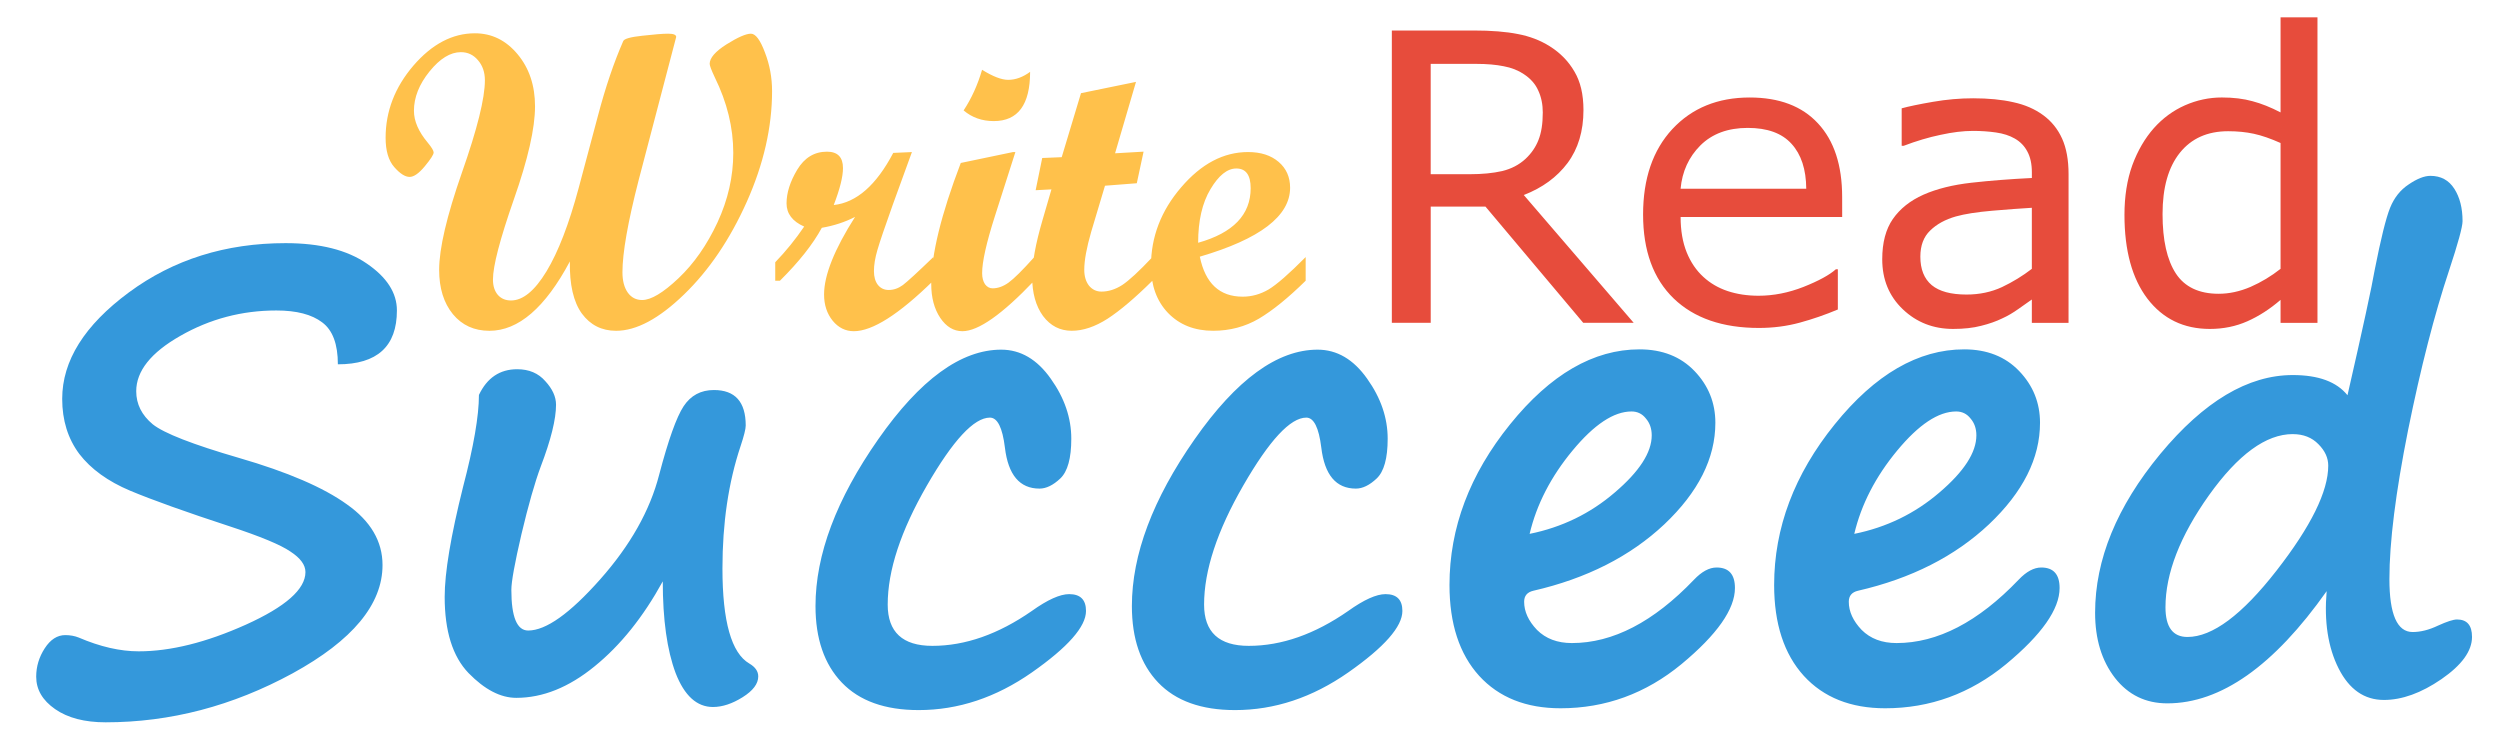 <?xml version="1.0" encoding="UTF-8" standalone="no"?>
<!-- Created with Inkscape (http://www.inkscape.org/) -->

<svg
   width="94mm"
   height="28mm"
   viewBox="0 0 94 28"
   version="1.1"
   id="svg1"
   inkscape:version="1.4 (86a8ad7, 2024-10-11)"
   sodipodi:docname="WRS_Name.svg"
   xmlns:inkscape="http://www.inkscape.org/namespaces/inkscape"
   xmlns:sodipodi="http://sodipodi.sourceforge.net/DTD/sodipodi-0.dtd"
   xmlns="http://www.w3.org/2000/svg"
   xmlns:svg="http://www.w3.org/2000/svg">
  <sodipodi:namedview
     id="namedview1"
     pagecolor="#ffffff"
     bordercolor="#000000"
     borderopacity="0.25"
     inkscape:showpageshadow="2"
     inkscape:pageopacity="0.0"
     inkscape:pagecheckerboard="0"
     inkscape:deskcolor="#d1d1d1"
     inkscape:document-units="mm"
     inkscape:zoom="0.71891835"
     inkscape:cx="397.12437"
     inkscape:cy="561.25984"
     inkscape:window-width="1920"
     inkscape:window-height="1009"
     inkscape:window-x="-8"
     inkscape:window-y="342"
     inkscape:window-maximized="1"
     inkscape:current-layer="layer1" />
  <defs
     id="defs1" />
  <g
     inkscape:label="Layer 1"
     inkscape:groupmode="layer"
     id="layer1">
    <path
       d="M 21.427,9.83 Q 20.038,12.438 18.402,12.438 q -0.856,0 -1.373,-0.625 -0.517,-0.633 -0.517,-1.666 0,-1.204 0.856,-3.657 0.864,-2.453 0.864,-3.472 0,-0.455 -0.262,-0.756 -0.255,-0.301 -0.64,-0.301 -0.594,0 -1.18,0.725 -0.586,0.725 -0.586,1.481 0,0.579 0.525,1.204 0.216,0.262 0.216,0.363 0,0.116 -0.332,0.517 -0.332,0.401 -0.571,0.401 -0.255,0 -0.579,-0.37 -0.324,-0.37 -0.324,-1.103 0,-1.489 1.042,-2.708 1.049,-1.219 2.315,-1.219 0.949,0 1.605,0.787 0.656,0.787 0.656,1.96 0,1.234 -0.795,3.495 -0.787,2.253 -0.787,3.017 0,0.363 0.185,0.579 0.185,0.208 0.494,0.208 0.671,0 1.335,-1.096 0.663,-1.096 1.211,-3.14 l 0.725,-2.716 q 0.424,-1.605 0.949,-2.801 0.054,-0.131 0.718,-0.201 0.671,-0.077 0.972,-0.077 0.301,0 0.301,0.123 l -1.412,5.385 q -0.609,2.369 -0.609,3.464 0,0.478 0.201,0.764 0.201,0.278 0.54,0.278 0.501,0 1.366,-0.818 0.872,-0.826 1.466,-2.099 0.594,-1.281 0.594,-2.615 0,-1.427 -0.694,-2.839 -0.193,-0.409 -0.193,-0.509 0,-0.332 0.633,-0.733 0.64,-0.401 0.918,-0.401 0.262,0 0.525,0.702 0.27,0.694 0.27,1.458 0,2.029 -0.949,4.158 -0.949,2.122 -2.361,3.487 -1.412,1.366 -2.554,1.366 -0.81,0 -1.288,-0.648 Q 21.404,11.134 21.427,9.83 Z M 35.09,10.555 q -1.936,1.898 -2.986,1.898 -0.471,0 -0.795,-0.393 -0.324,-0.401 -0.324,-0.988 0,-1.088 1.165,-2.916 -0.571,0.293 -1.25,0.409 -0.501,0.926 -1.574,1.99 H 29.149 V 9.861 q 0.602,-0.625 1.088,-1.342 -0.663,-0.293 -0.663,-0.872 0,-0.594 0.401,-1.265 0.409,-0.679 1.119,-0.679 0.602,0 0.602,0.617 0,0.486 -0.347,1.389 1.281,-0.139 2.237,-1.96 l 0.702,-0.031 -0.718,1.975 q -0.447,1.25 -0.579,1.705 -0.131,0.447 -0.131,0.795 0,0.324 0.147,0.517 0.154,0.193 0.409,0.193 0.278,0 0.532,-0.185 0.255,-0.193 1.142,-1.049 z m 3.642,-7.854 q 0,1.852 -1.366,1.852 -0.663,0 -1.134,-0.401 0.447,-0.679 0.694,-1.528 0.609,0.378 0.98,0.378 0.417,0 0.826,-0.301 z m 0.154,7.854 q -1.805,1.898 -2.7,1.898 -0.494,0 -0.833,-0.501 -0.339,-0.509 -0.339,-1.273 0,-1.643 1.111,-4.552 l 1.96,-0.409 h 0.093 l -0.772,2.415 q -0.478,1.497 -0.478,2.137 0,0.255 0.108,0.417 0.116,0.154 0.285,0.154 0.301,0 0.602,-0.216 0.309,-0.224 0.964,-0.957 z m 4.444,0 q -0.972,0.964 -1.682,1.427 -0.71,0.455 -1.35,0.455 -0.663,0 -1.08,-0.555 -0.409,-0.563 -0.409,-1.474 0,-0.802 0.386,-2.122 l 0.339,-1.165 -0.594,0.031 0.247,-1.211 0.733,-0.031 0.725,-2.407 2.068,-0.424 -0.787,2.685 1.072,-0.062 -0.255,1.188 -1.196,0.093 -0.517,1.728 q -0.262,0.903 -0.262,1.435 0,0.363 0.177,0.594 0.185,0.224 0.471,0.224 0.393,0 0.779,-0.247 0.386,-0.255 1.134,-1.049 z m 5.763,0 q -0.98,0.964 -1.759,1.427 -0.779,0.455 -1.72,0.455 -1.049,0 -1.697,-0.671 -0.64,-0.671 -0.64,-1.767 0,-1.636 1.134,-2.955 1.134,-1.327 2.515,-1.327 0.718,0 1.15,0.37 0.432,0.37 0.432,0.972 0,1.597 -3.395,2.592 0.309,1.504 1.612,1.504 0.509,0 0.972,-0.27 0.463,-0.278 1.396,-1.219 z m -4.043,-1.427 q 1.975,-0.555 1.975,-2.052 0,-0.741 -0.54,-0.741 -0.509,0 -0.972,0.779 -0.463,0.772 -0.463,2.014 z"
       id="text26135"
       style="font-weight:bold;font-size:15.8px;font-family:'Script MT Bold';-inkscape-font-specification:'Script MT Bold,  Bold';display:inline;fill:#ffc14b;stroke-width:0.037"
       aria-label="Write" />
    <path
       style="font-size:15.118px;font-family:'MS Reference Sans Serif';-inkscape-font-specification:'MS Reference Sans Serif';display:inline;fill:#e74c3c;stroke-width:0.036"
       d="m 61.427,12.138 h -1.897 l -3.676,-4.37 h -2.059 V 12.138 h -1.462 V 1.147 h 3.078 q 0.997,0 1.661,0.133 0.664,0.125 1.196,0.458 0.598,0.376 0.93,0.952 0.34,0.568 0.34,1.447 0,1.188 -0.598,1.993 -0.598,0.797 -1.646,1.203 z m -3.418,-7.898 q 0,-0.472 -0.17,-0.834 -0.162,-0.369 -0.546,-0.62 -0.317,-0.214 -0.753,-0.295 -0.436,-0.089 -1.026,-0.089 h -1.72 v 4.148 h 1.476 q 0.694,0 1.211,-0.118 0.517,-0.125 0.878,-0.458 0.332,-0.31 0.487,-0.709 0.162,-0.406 0.162,-1.026 z m 11.257,3.92 h -6.075 q 0,0.76 0.229,1.329 0.229,0.561 0.627,0.923 0.384,0.354 0.908,0.531 0.531,0.177 1.166,0.177 0.842,0 1.69,-0.332 0.856,-0.34 1.218,-0.664 h 0.074 v 1.513 q -0.701,0.295 -1.432,0.495 -0.731,0.199 -1.535,0.199 -2.052,0 -3.204,-1.107 -1.152,-1.115 -1.152,-3.159 0,-2.023 1.1,-3.211 1.107,-1.188 2.908,-1.188 1.668,0 2.569,0.974 0.908,0.974 0.908,2.768 z m -1.351,-1.063 q -0.007,-1.092 -0.554,-1.69 -0.539,-0.598 -1.646,-0.598 -1.115,0 -1.779,0.657 -0.657,0.657 -0.746,1.631 z m 9.862,5.042 h -1.38 v -0.878 q -0.185,0.125 -0.502,0.354 -0.31,0.221 -0.605,0.354 -0.347,0.17 -0.797,0.281 -0.45,0.118 -1.056,0.118 -1.115,0 -1.89,-0.738 -0.775,-0.738 -0.775,-1.882 0,-0.937 0.399,-1.513 0.406,-0.583 1.152,-0.915 0.753,-0.332 1.809,-0.45 1.056,-0.118 2.266,-0.177 v -0.214 q 0,-0.472 -0.17,-0.782 -0.162,-0.31 -0.472,-0.487 -0.295,-0.17 -0.709,-0.229 -0.413,-0.059 -0.864,-0.059 -0.546,0 -1.218,0.148 -0.672,0.14 -1.388,0.413 h -0.074 v -1.41 q 0.406,-0.111 1.174,-0.244 0.768,-0.133 1.513,-0.133 0.871,0 1.513,0.148 0.65,0.14 1.122,0.487 0.465,0.34 0.709,0.878 0.244,0.539 0.244,1.336 z m -1.38,-2.03 V 7.813 q -0.635,0.037 -1.498,0.111 -0.856,0.074 -1.358,0.214 -0.598,0.17 -0.967,0.531 -0.369,0.354 -0.369,0.982 0,0.709 0.428,1.07 0.428,0.354 1.307,0.354 0.731,0 1.336,-0.281 0.605,-0.288 1.122,-0.686 z m 10.74,2.03 h -1.388 v -0.864 q -0.598,0.517 -1.248,0.805 -0.65,0.288 -1.41,0.288 -1.476,0 -2.347,-1.137 -0.864,-1.137 -0.864,-3.152 0,-1.048 0.295,-1.868 0.303,-0.819 0.812,-1.395 0.502,-0.561 1.166,-0.856 0.672,-0.295 1.388,-0.295 0.65,0 1.152,0.14 0.502,0.133 1.056,0.421 V 0.652 h 1.388 z m -1.388,-2.03 V 5.377 q -0.561,-0.251 -1.004,-0.347 -0.443,-0.096 -0.967,-0.096 -1.166,0 -1.816,0.812 -0.65,0.812 -0.65,2.303 0,1.469 0.502,2.237 0.502,0.76 1.609,0.76 0.591,0 1.196,-0.258 0.605,-0.266 1.129,-0.679 z"
       id="text26136"
       aria-label="Read" />
    <path
       style="font-weight:bold;font-size:23.561px;font-family:'Segoe Print';-inkscape-font-specification:'Segoe Print Bold';display:inline;fill:#3498db;stroke-width:0.056"
       d="m 12.704,13.699 q 0,-1.139 -0.587,-1.576 -0.587,-0.449 -1.726,-0.449 -1.944,0 -3.612,0.955 -1.657,0.943 -1.657,2.082 0,0.725 0.621,1.242 0.633,0.506 3.244,1.265 2.738,0.794 4.061,1.749 1.335,0.943 1.335,2.278 0,2.22 -3.382,4.073 -3.382,1.841 -7.029,1.841 -1.185,0 -1.898,-0.495 -0.713,-0.495 -0.713,-1.219 0,-0.575 0.322,-1.07 0.322,-0.495 0.771,-0.495 0.276,0 0.506,0.092 1.208,0.518 2.255,0.518 1.795,0 4.027,-1.001 2.243,-1.012 2.243,-1.979 0,-0.403 -0.564,-0.771 -0.552,-0.38 -2.266,-0.943 -2.496,-0.817 -3.762,-1.346 -1.254,-0.529 -1.91,-1.381 -0.644,-0.863 -0.644,-2.071 0,-2.151 2.508,-4.004 2.508,-1.852 5.89,-1.852 1.944,0 3.06,0.771 1.127,0.771 1.127,1.76 0,2.025 -2.22,2.025 z m 12.218,8.157 q -1.104,2.013 -2.565,3.198 -1.45,1.185 -2.945,1.185 -0.886,0 -1.795,-0.932 -0.897,-0.932 -0.897,-2.865 0,-1.369 0.69,-4.13 0.598,-2.278 0.598,-3.463 0.46,-0.966 1.438,-0.966 0.667,0 1.058,0.449 0.403,0.437 0.403,0.886 0,0.817 -0.575,2.324 -0.334,0.897 -0.725,2.542 -0.38,1.634 -0.38,2.094 0,1.53 0.633,1.53 1.001,0 2.704,-1.921 1.703,-1.921 2.22,-3.935 0.518,-1.967 0.92,-2.577 0.403,-0.61 1.139,-0.61 1.196,0 1.196,1.335 0,0.196 -0.196,0.782 -0.679,2.036 -0.679,4.59 0,2.991 1.012,3.578 0.334,0.196 0.334,0.483 0,0.414 -0.587,0.782 -0.587,0.368 -1.116,0.368 -0.909,0 -1.404,-1.277 -0.483,-1.288 -0.483,-3.451 z m 9.618,4.843 q -1.898,0 -2.888,-1.035 -0.989,-1.035 -0.989,-2.876 0,-2.899 2.358,-6.27 2.358,-3.371 4.625,-3.371 1.093,0 1.864,1.093 0.771,1.081 0.771,2.255 0,1.104 -0.414,1.496 -0.403,0.38 -0.782,0.38 -1.116,0 -1.3,-1.542 -0.138,-1.127 -0.564,-1.127 -0.897,0 -2.37,2.554 -1.473,2.554 -1.473,4.475 0,1.553 1.68,1.553 1.852,0 3.739,-1.312 0.886,-0.633 1.404,-0.633 0.633,0 0.633,0.633 0,0.886 -2.036,2.312 -2.025,1.415 -4.257,1.415 z m 11.896,0 q -1.898,0 -2.888,-1.035 -0.989,-1.035 -0.989,-2.876 0,-2.899 2.358,-6.27 2.358,-3.371 4.625,-3.371 1.093,0 1.864,1.093 0.771,1.081 0.771,2.255 0,1.104 -0.414,1.496 -0.403,0.38 -0.782,0.38 -1.116,0 -1.3,-1.542 -0.138,-1.127 -0.564,-1.127 -0.897,0 -2.37,2.554 -1.473,2.554 -1.473,4.475 0,1.553 1.68,1.553 1.852,0 3.739,-1.312 0.886,-0.633 1.404,-0.633 0.633,0 0.633,0.633 0,0.886 -2.036,2.312 -2.025,1.415 -4.257,1.415 z m 18.798,-4.59 q 0,1.196 -2.013,2.865 -2.013,1.657 -4.544,1.657 -1.944,0 -3.06,-1.219 -1.116,-1.231 -1.116,-3.417 0,-3.221 2.278,-6.04 2.278,-2.819 4.866,-2.819 1.288,0 2.071,0.817 0.782,0.817 0.782,1.944 0,2.002 -1.921,3.819 -1.921,1.806 -4.924,2.496 -0.345,0.081 -0.345,0.414 0,0.552 0.483,1.058 0.495,0.495 1.312,0.495 2.312,0 4.59,-2.381 0.437,-0.46 0.851,-0.46 0.69,0 0.69,0.771 z m -7.719,-2.036 q 1.818,-0.368 3.198,-1.553 1.392,-1.185 1.392,-2.151 0,-0.38 -0.219,-0.633 -0.207,-0.265 -0.541,-0.265 -1.001,0 -2.22,1.473 -1.219,1.473 -1.611,3.129 z m 19.926,2.036 q 0,1.196 -2.013,2.865 -2.013,1.657 -4.544,1.657 -1.944,0 -3.06,-1.219 -1.116,-1.231 -1.116,-3.417 0,-3.221 2.278,-6.04 2.278,-2.819 4.866,-2.819 1.288,0 2.071,0.817 0.782,0.817 0.782,1.944 0,2.002 -1.921,3.819 -1.921,1.806 -4.924,2.496 -0.345,0.081 -0.345,0.414 0,0.552 0.483,1.058 0.495,0.495 1.312,0.495 2.312,0 4.59,-2.381 0.437,-0.46 0.851,-0.46 0.69,0 0.69,0.771 z m -7.719,-2.036 q 1.818,-0.368 3.198,-1.553 1.392,-1.185 1.392,-2.151 0,-0.38 -0.219,-0.633 -0.207,-0.265 -0.541,-0.265 -1.001,0 -2.22,1.473 -1.219,1.473 -1.611,3.129 z m 17.763,2.151 q -2.98,4.222 -5.994,4.222 -1.219,0 -1.967,-0.955 -0.748,-0.966 -0.748,-2.45 0,-3.003 2.45,-5.971 2.462,-2.968 4.981,-2.968 1.45,0 2.059,0.759 0.863,-3.773 1.024,-4.717 0.345,-1.749 0.575,-2.324 0.23,-0.575 0.702,-0.886 0.472,-0.322 0.817,-0.322 0.587,0 0.897,0.483 0.311,0.483 0.311,1.219 0,0.322 -0.506,1.852 -0.828,2.485 -1.542,6.005 -0.702,3.52 -0.702,5.603 0,1.99 0.874,1.99 0.449,0 0.955,-0.242 0.506,-0.23 0.713,-0.23 0.564,0 0.564,0.656 0,0.794 -1.15,1.588 -1.139,0.782 -2.163,0.782 -1.104,0 -1.703,-1.185 -0.598,-1.185 -0.449,-2.911 z m -1.277,-5.902 q -1.507,0 -3.152,2.301 -1.634,2.301 -1.634,4.211 0,1.116 0.828,1.116 1.404,0 3.348,-2.496 1.944,-2.496 1.944,-3.946 0,-0.437 -0.368,-0.805 -0.368,-0.38 -0.966,-0.38 z"
       id="text26137"
       aria-label="Succeed" />
  </g>
</svg>
